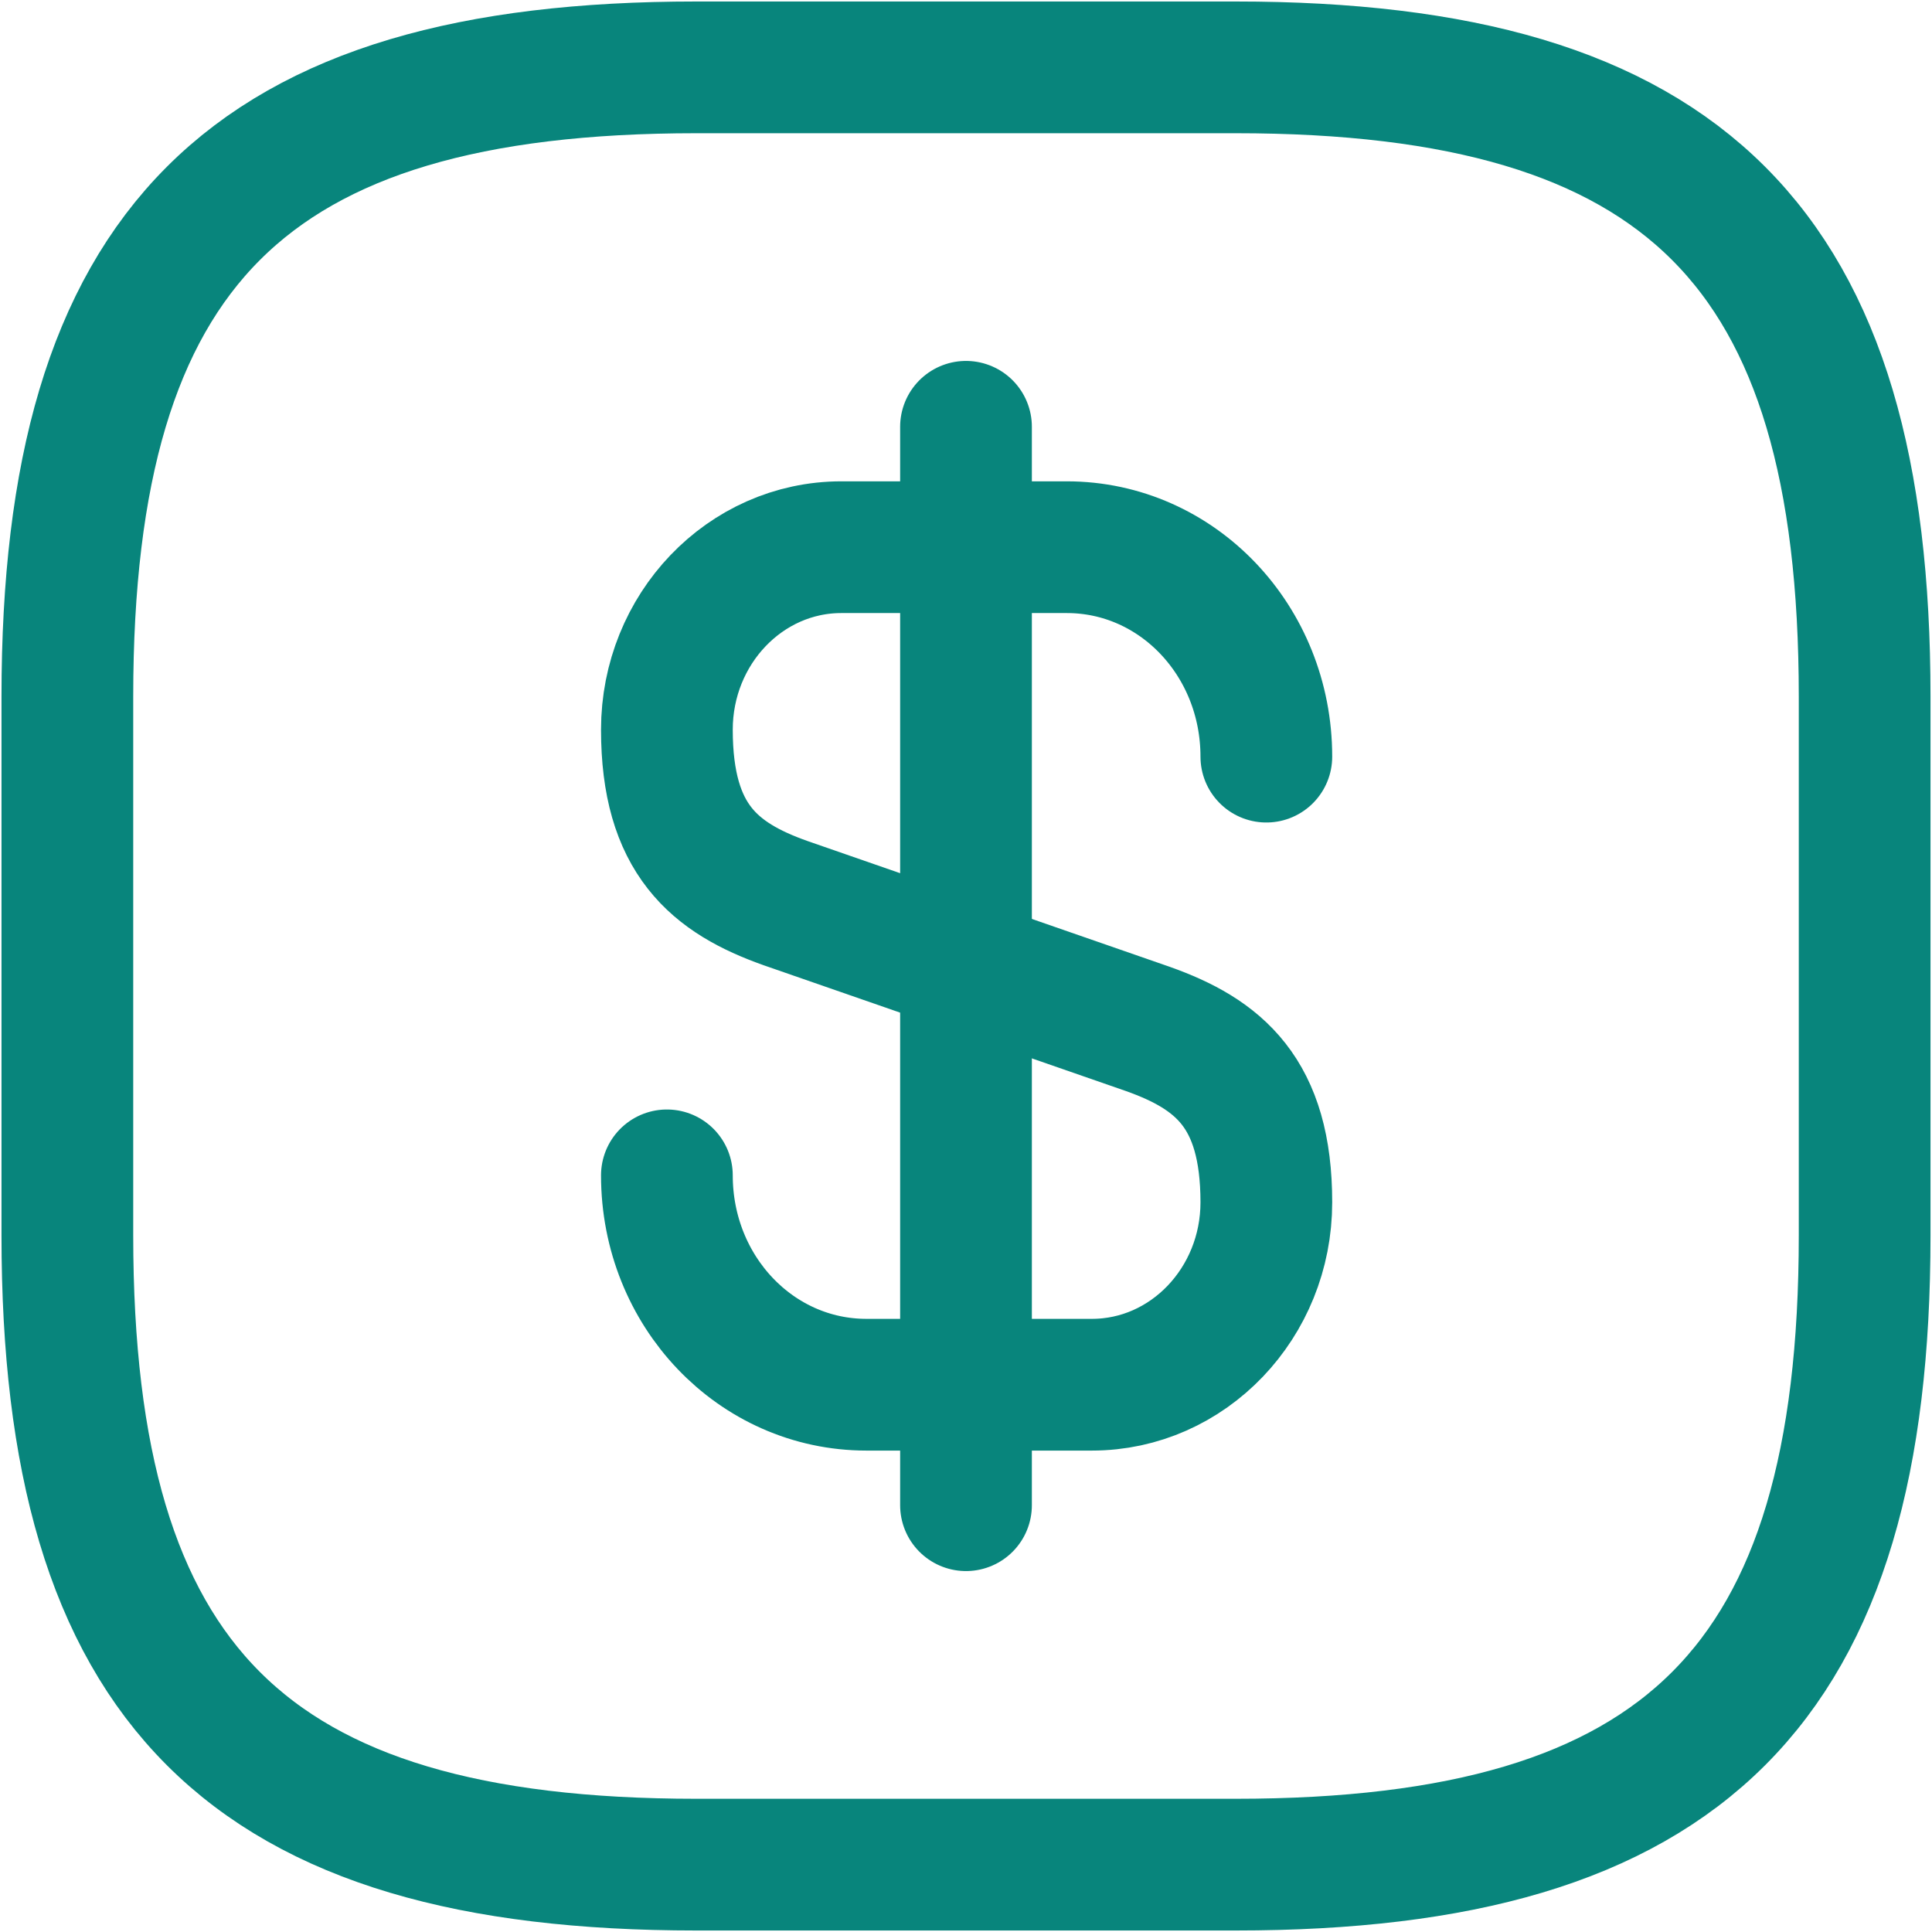 <svg width="22" height="22" viewBox="0 0 22 22" fill="none" xmlns="http://www.w3.org/2000/svg">
<path d="M7.594 13.384C7.594 14.704 8.607 15.768 9.866 15.768H12.434C13.529 15.768 14.42 14.837 14.42 13.691C14.42 12.443 13.877 12.003 13.069 11.716L8.945 10.284C8.137 9.997 7.594 9.557 7.594 8.309C7.594 7.163 8.485 6.231 9.58 6.231H12.148C13.407 6.231 14.42 7.296 14.42 8.616" stroke="#08857C" stroke-width="1.5" stroke-linecap="round" stroke-linejoin="round"/>
<path d="M11 4.86V17.14" stroke="#08857C" stroke-width="1.5" stroke-linecap="round" stroke-linejoin="round"/>
<path d="M14.07 21.233H7.93C2.814 21.233 0.767 19.186 0.767 14.07V7.93C0.767 2.814 2.814 0.767 7.93 0.767H14.07C19.186 0.767 21.233 2.814 21.233 7.93V14.07C21.233 19.186 19.186 21.233 14.07 21.233Z" stroke="#08857C" stroke-width="1.5" stroke-linecap="round" stroke-linejoin="round"/>
</svg>
